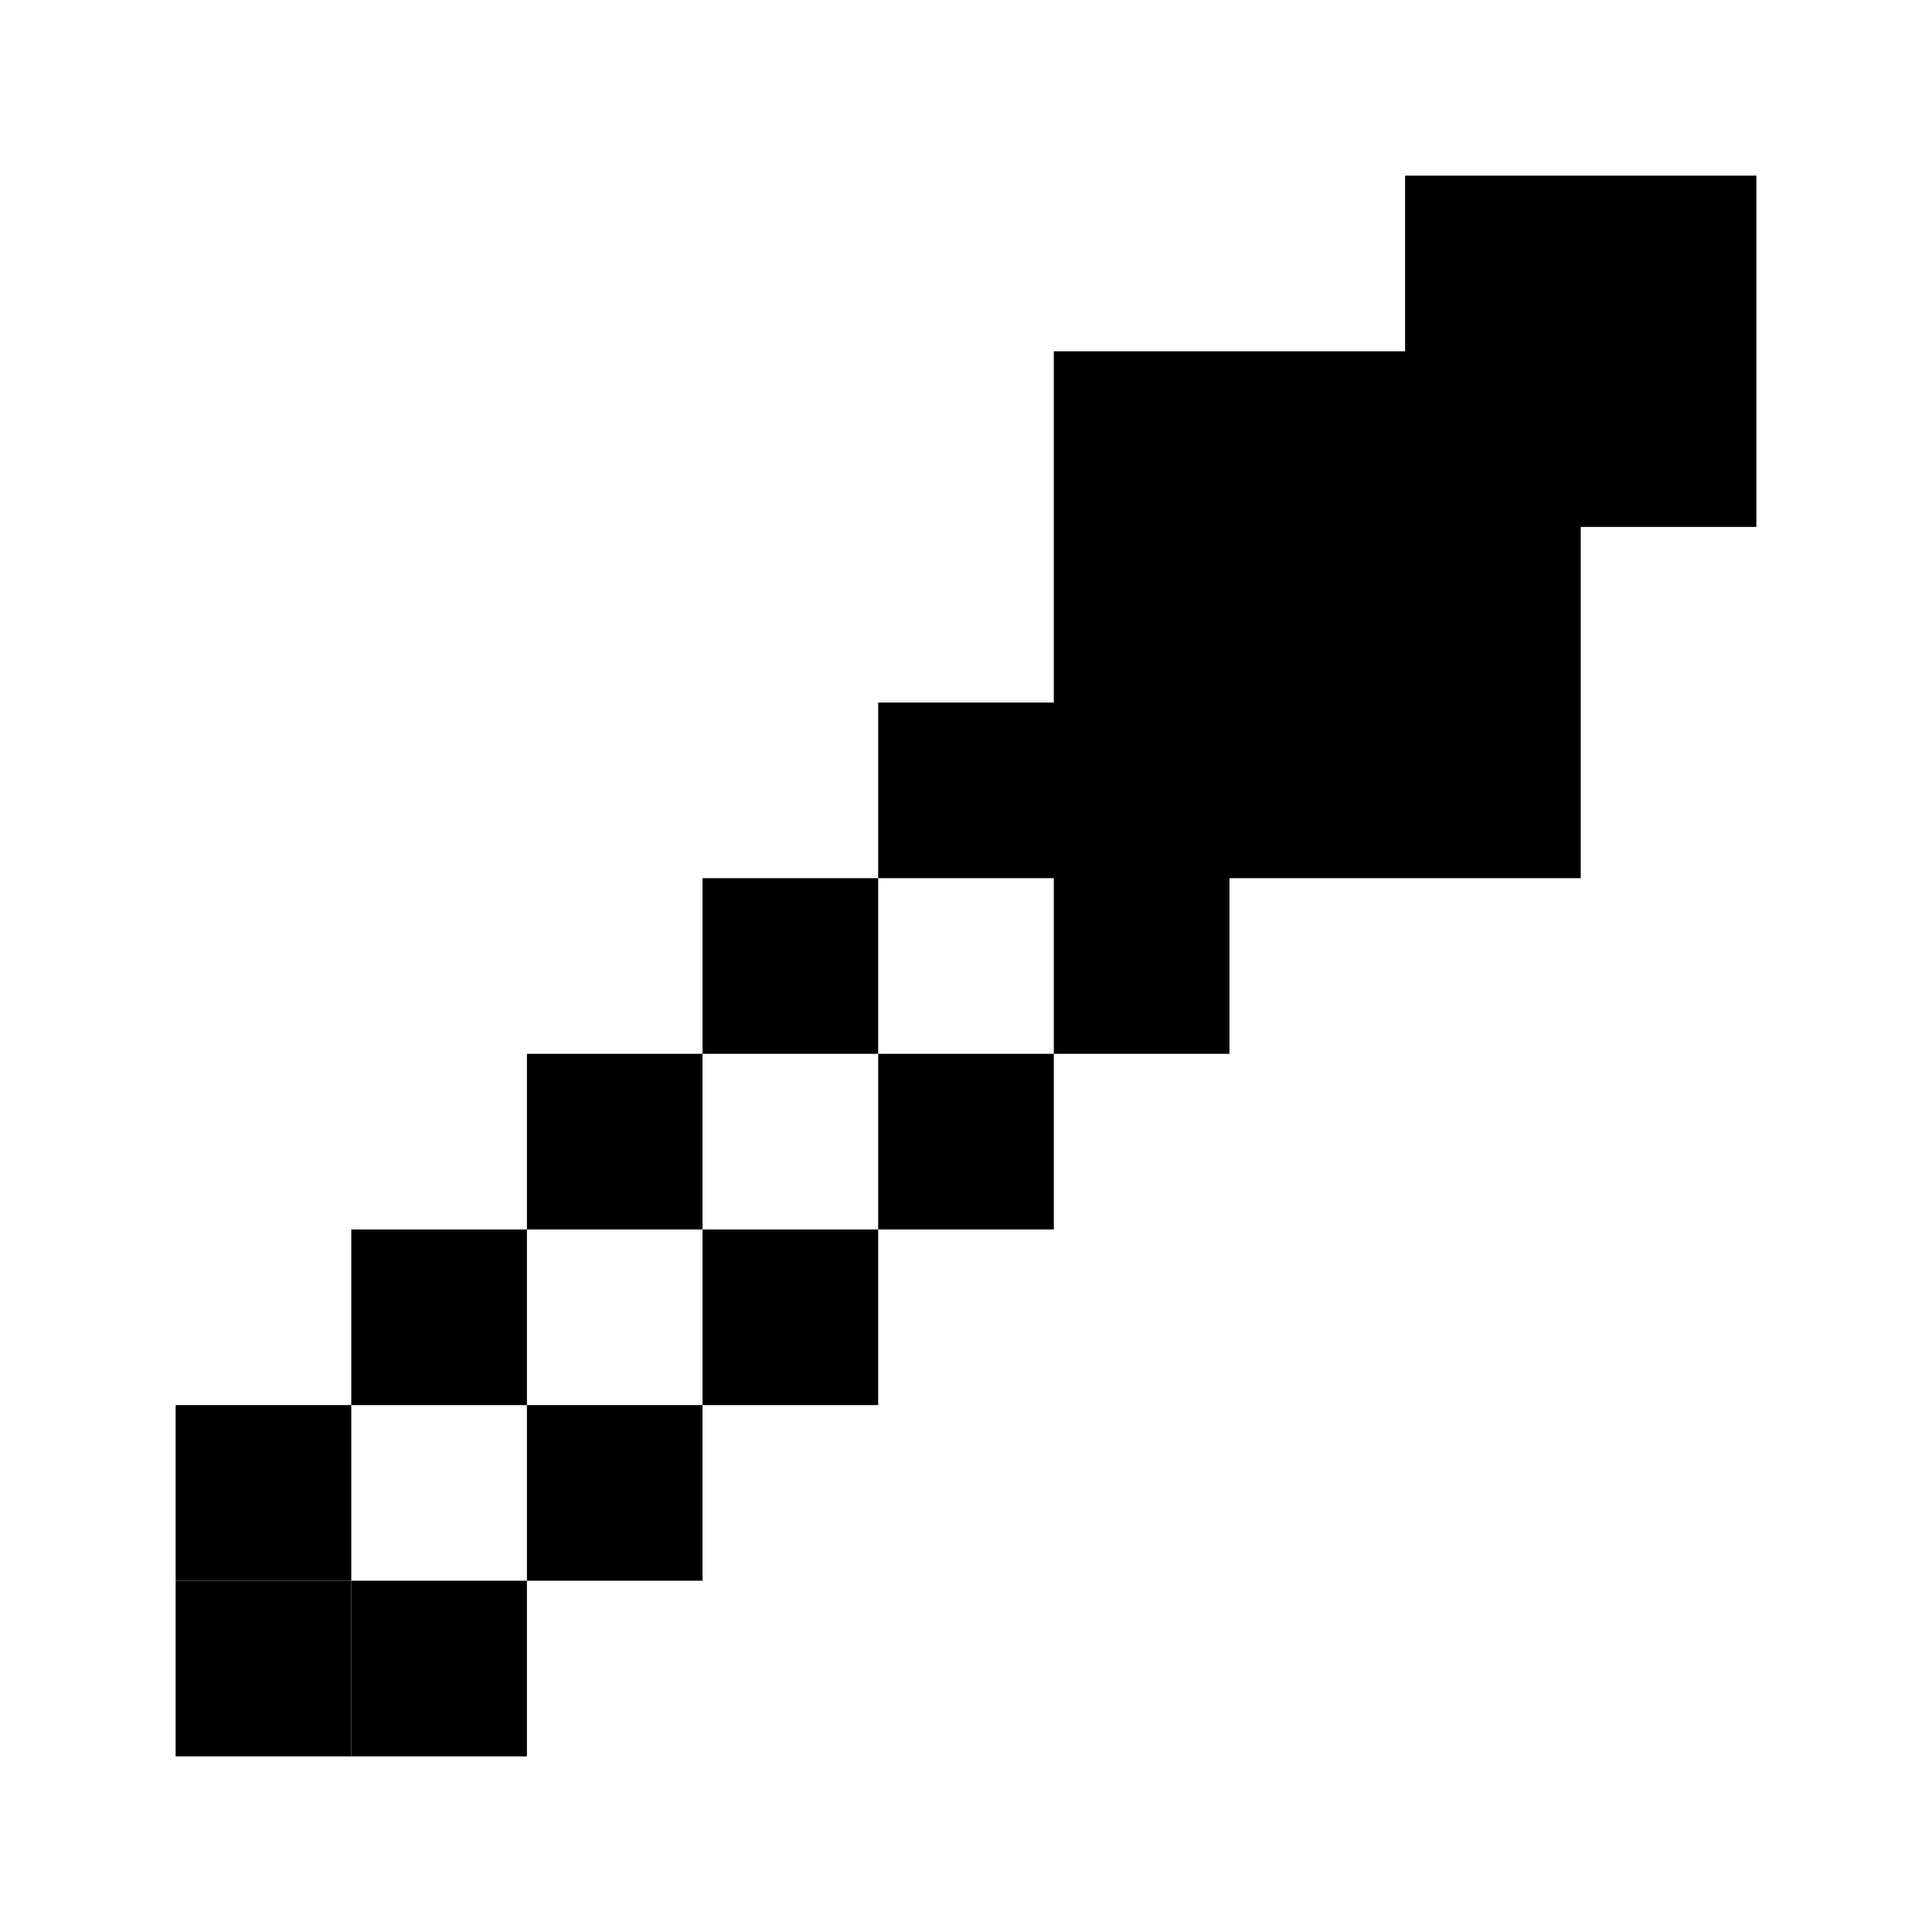 <svg width="22" height="22" viewBox="0 0 22 22" xmlns="http://www.w3.org/2000/svg">
<path d="M4 18H2V20H4V18Z"/>
<path d="M6 18H4V20H6V18Z"/>
<path d="M10 14H8V16H10V14Z"/>
<path d="M12 12H10V14H12V12Z"/>
<path d="M4 16H2V18H4V16Z"/>
<path d="M6 14H4V16H6V14Z"/>
<path d="M8 16H6V18H8V16Z"/>
<path d="M8 12H6V14H8V12Z"/>
<path d="M10 10H8V12H10V10Z"/>
<path d="M12 4V8H10V10H12V12H14V10H18V6H20V2H16V4H12Z"/>
</svg>
